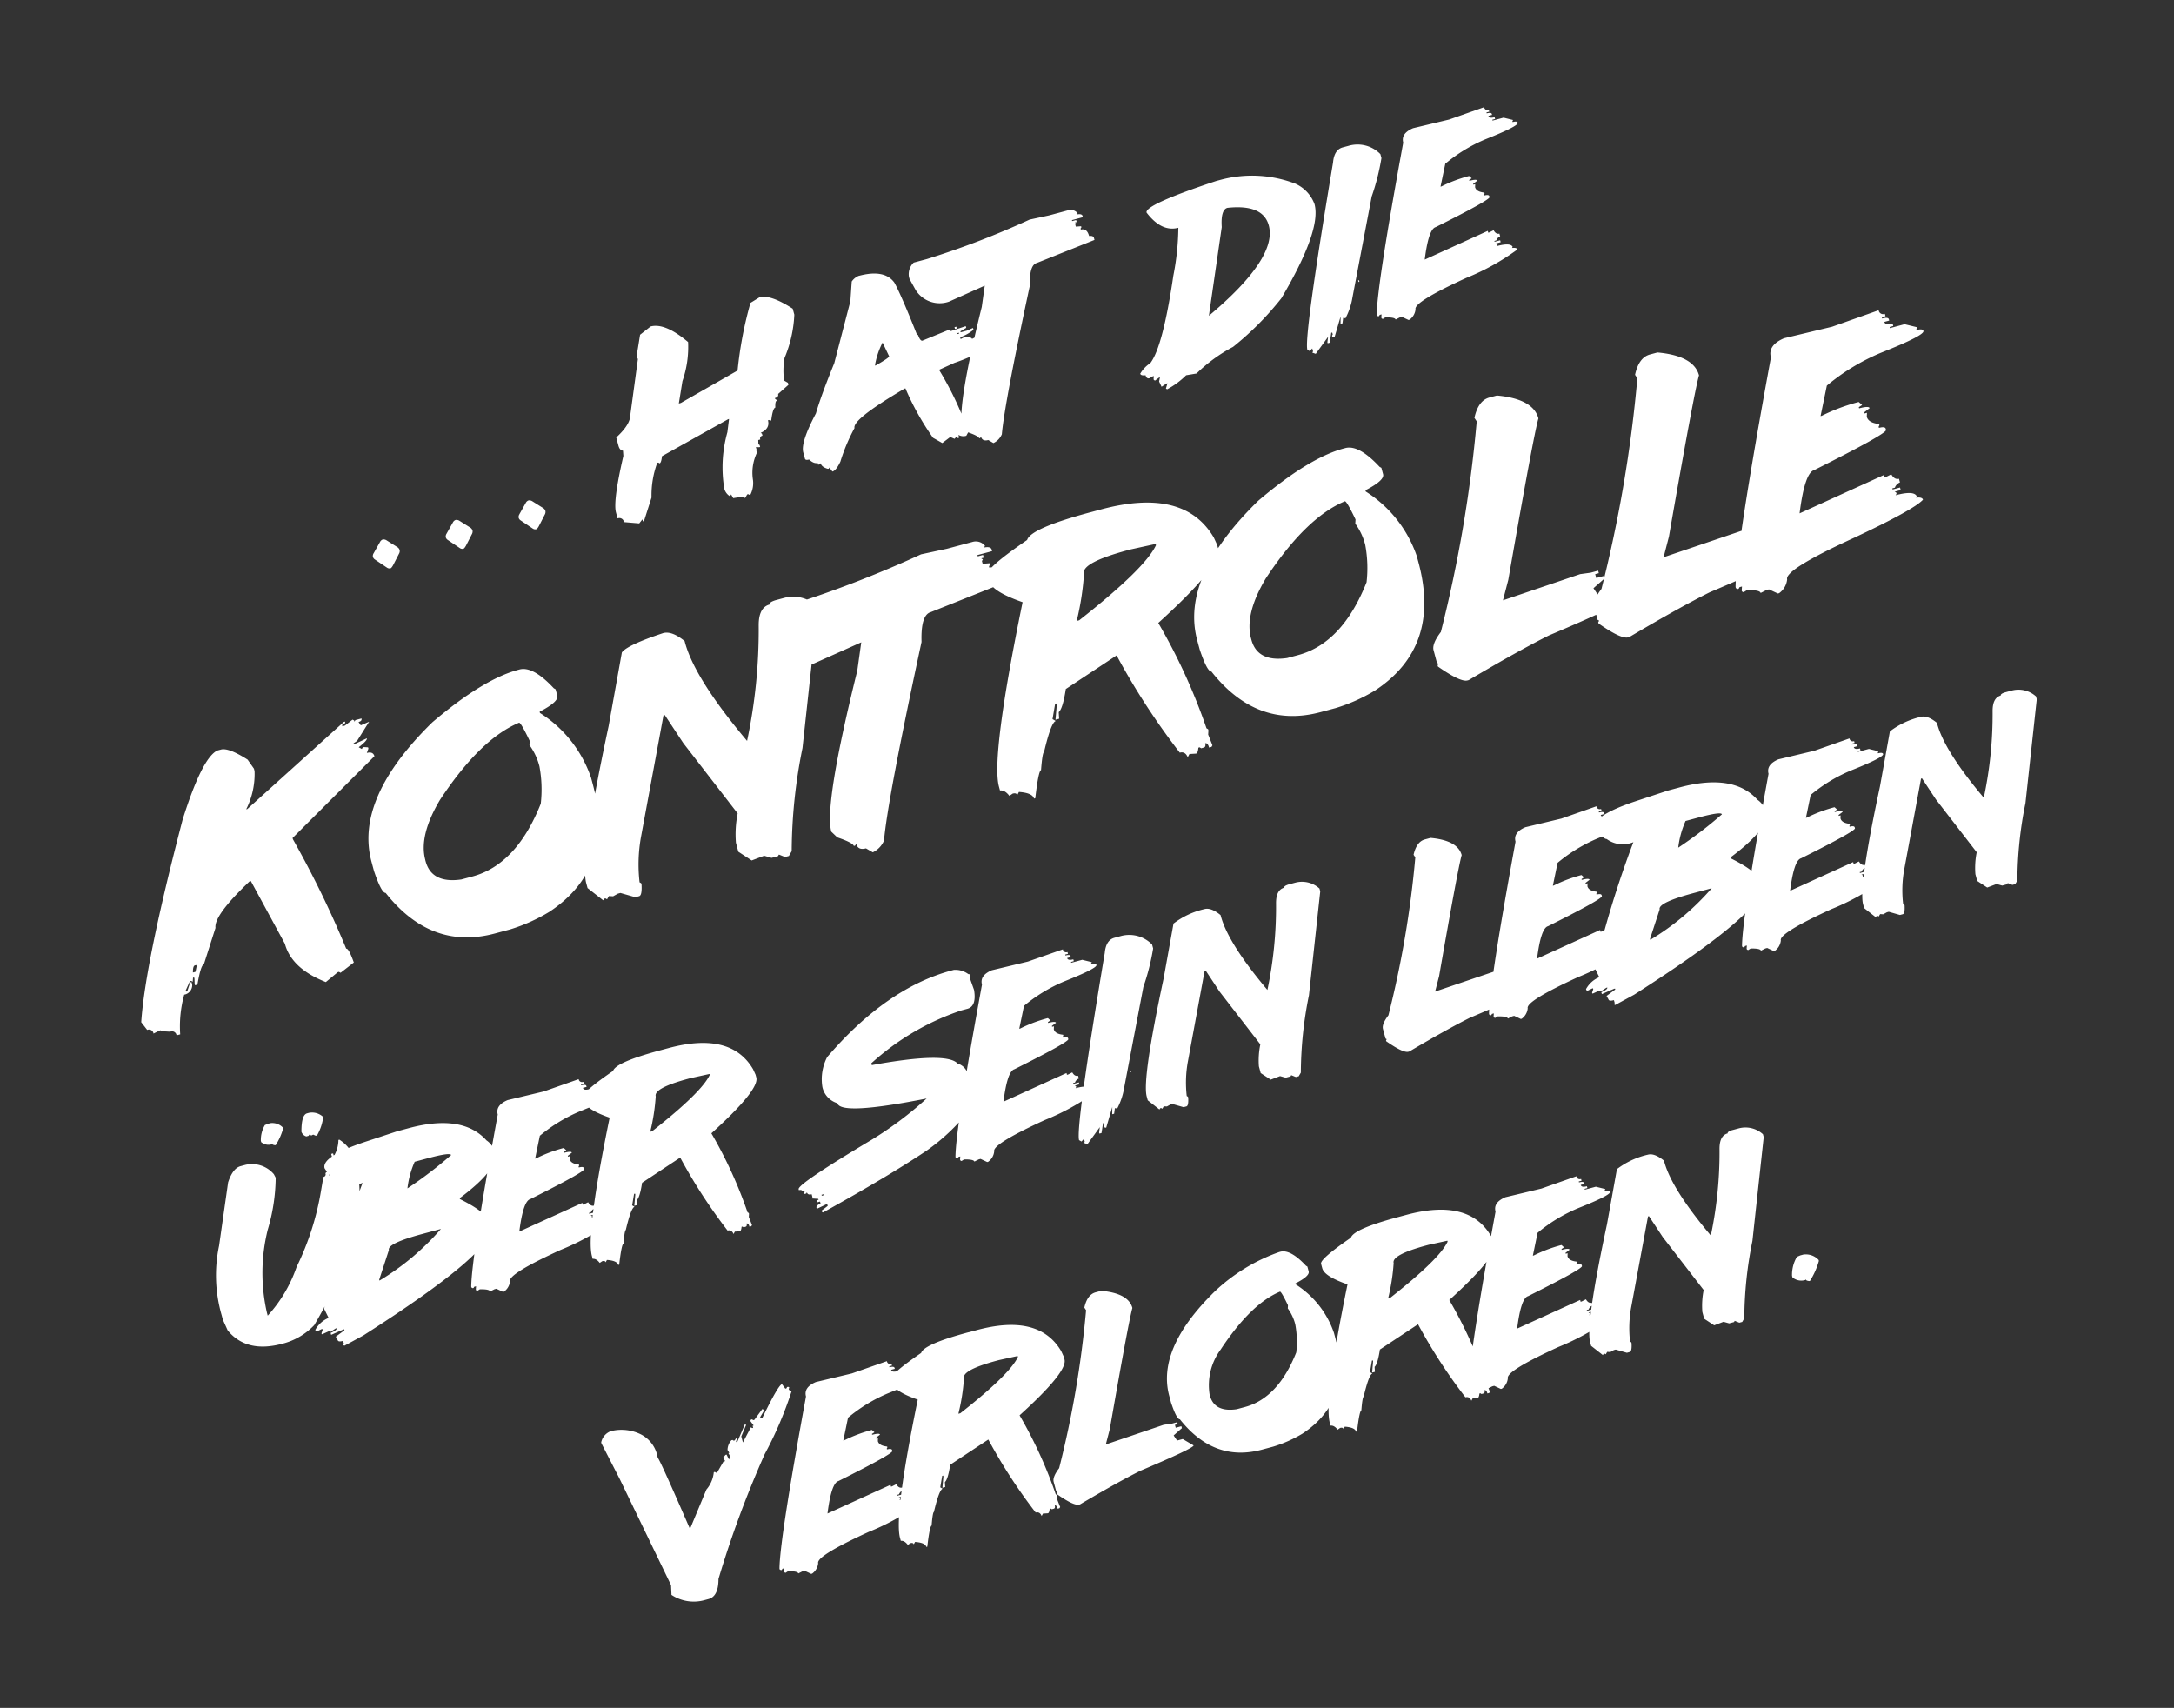 <svg xmlns="http://www.w3.org/2000/svg" width="172.887" height="135.813" viewBox="0 0 172.887 135.813">
  <rect x="0" y="0" width="172.887" height="135.813" fill="#333333" stroke="none"/>
  <path id="Pfad_6" data-name="Pfad 6" d="M-48.678-1.468l.721-.738a.384.384,0,0,1,.255-.123.45.45,0,0,1,.272.141l.7.756a.441.441,0,0,1,.105.255.422.422,0,0,1-.123.272l-.7.773q-.176.176-.255.176a.342.342,0,0,1-.255-.123l-.773-.888a.374.374,0,0,1-.088-.229A.4.4,0,0,1-48.678-1.468Zm6,0,.721-.738a.384.384,0,0,1,.255-.123.45.45,0,0,1,.272.141l.7.756a.441.441,0,0,1,.105.255.422.422,0,0,1-.123.272l-.7.773q-.176.176-.255.176a.342.342,0,0,1-.255-.123l-.773-.888a.374.374,0,0,1-.088-.229A.4.4,0,0,1-42.675-1.468Zm6,0,.721-.738a.384.384,0,0,1,.255-.123.45.45,0,0,1,.272.141l.7.756a.441.441,0,0,1,.105.255.422.422,0,0,1-.123.272l-.7.773q-.176.176-.255.176a.342.342,0,0,1-.255-.123l-.773-.888a.374.374,0,0,1-.088-.229A.4.4,0,0,1-36.672-1.468Zm13.931-11.707q1.187,0,2.558,1.969a8.268,8.268,0,0,1-1.239,2.883l-.738,1.644h.167L-16.976-8a31.047,31.047,0,0,1,2.382-4.931l.826-.246q.914.026,2.3,1.564v.492A10.011,10.011,0,0,1-13.109-8a5.819,5.819,0,0,0-.5,1.731l.246.246v.167l-.984.492q0,.246-.325.246v.079l.079.088v.079q-.141,0-.246.492-.211,0-.58.905H-15.5l-.079-.079h-.088q0,.686-.817.817l.079.088v.167a.218.218,0,0,0-.246.246h-.167l-.079.325.079.079v.167H-16.9l-.246-.079v.246h-.079l.079.079v.088A3.7,3.7,0,0,0-18.048.729a2.034,2.034,0,0,1-.492,1.063h-.088l-.079-.079h-.079l-.246.246q0-.167-.905-.246l-.088-.334-.079.088h-.079A1.013,1.013,0,0,1-20.43.809a10.367,10.367,0,0,1,1.4-4.28l.4-.984h-.079l-5.836,1.477q-.193.5-.334.5l-.079-.088h-.088A7.48,7.48,0,0,0-26.2-.018l-1.063,1.652h-.088V1.468l-.325.246L-28.824,1.3a.365.365,0,0,0-.413-.413V.4q0-.94,1.731-4.192l.079-.413q-.246-.079-.246-.492v-.659q1.371-.712,1.564-1.485l1.723-4.113-.079-.079v-.079l.738-1.644Zm17.033.4q2.118,0,2.593,1.257.272,1.116.659,4.43l.079.079q.044.519.22.519l2.364-.3v.149H.286l1.178-.07v.141l-.519.149v.079h.519l.519-.079v.149a3.49,3.49,0,0,1-1.178.3v.149l.369-.079q.51.149.51.3l.378-.079q1.477.044,1.477.3l-.079.07.519.149v.149a14.284,14.284,0,0,1-4.14.888l-1.327.22A25.644,25.644,0,0,1-.532,1.2v.29l-.22.229H-.831a.793.793,0,0,1-.51-.229v.229H-1.49V1.564l-.229.149-.29-.229-.738.3-.6-.589A21.164,21.164,0,0,1-4.452-3.173h-.07q-4.658,1.283-4.658,2a14.553,14.553,0,0,0-1.775,2.285q-.51.6-.817.6l-.149-.369-.07.07h-.07q-.448-.264-.448-.589l-.07.07h-.149V.747q-.308,0-.589-.439-.3,0-.3-.149V-.36q0-.826,1.775-2.733.756-1.257,2.443-3.48L-6.886-11l.51-1.485A1.22,1.22,0,0,1-5.708-12.779ZM-6.3-5.607v.07q1.257-.325,1.257-.439l-.22-1.187A6.182,6.182,0,0,0-6.3-5.607ZM.576-6.864H.725v.149H.576Zm.079.519v.07H.8v-.07Zm7.91-7.233,1.573.079h1.573a.7.7,0,0,1,.668.422L12.292-13q.413.026.413.246v.088H11.8v.079h.325v.167h-.158l.079.088-.079.079v.167l.413.079v.088l-.088.079v.088q.5,0,.5.659.334.044.334.246v.167l-4.9.58q-.624,0-.993,1.573Q2.861,0,2.008,2.338a1.368,1.368,0,0,1-.826.5L.848,2.5q-.492,0-.492-.413L.268,2.18H.189q-.018-.211-.826-.747l-.255-.422q0-1.67,3.981-8.868l.668-1.573L.681-8.938a2.256,2.256,0,0,1-2.32-1.573l-.246-.993v-.167a1.272,1.272,0,0,1,.659-.993H-.145A67.736,67.736,0,0,0,8.565-13.579Zm15.126.879h.387A9.617,9.617,0,0,1,29.7-10.872a2.874,2.874,0,0,1,1.063,1.978q0,2.145-4.482,6.539A23.792,23.792,0,0,1,21.564.387a12.6,12.6,0,0,0-3.349,1.292L17.38,1.6a6.467,6.467,0,0,1-1.749.686l-.079-.079.229-.378h-.07l-.457.149-.079-.457.149-.3h-.07l-.378.149L14.8,1.292v-.07l.079-.229H14.8l-.308.079q-.229,0-.229-.308-.378-.053-.378-.229a2.548,2.548,0,0,1,.993-.606q1.3-.993,3.568-6.24a20.518,20.518,0,0,0,1.371-3.577q-1.38,0-2.127-1.819Q17.688-12.349,23.691-12.7ZM20.351-2.5q6.46-3.015,6.46-5.7,0-1.767-2.812-2.206-.562,0-.835,1.362ZM34.1-12.674h.483a2.538,2.538,0,0,1,2.268,1.292v.325A18.063,18.063,0,0,1,35.31-8.306L31.75-.94A5.3,5.3,0,0,1,30.775.519L30.7.431h-.079l-.167.4h-.158L30.45.272l-.888,1.459h-.079L29.4,1.652V1.564l.079-.079V1.327H29.4l-.325.729h-.167V1.969l.167-.4-1.3,1.055-.237-.158.079-.088V2.136l-.246.158-.158-.158q0-1.063,5.827-13.843Q33.394-12.674,34.1-12.674ZM32.612-2.145v.132h-.07v-.132ZM45.787-12.85a.264.264,0,0,0,.3.3v.149h-.229v.079q.378,0,.378.149v.079h-.3q0,.229.448.229v.149h-.229v.07h.905l.686.378-.079.079v.07q.378,0,.378.158,0,.272-2.795.6a12.5,12.5,0,0,0-3.612,1.055L40.8-7.646h.079a11.334,11.334,0,0,1,2.338-.229l.149.229-.229.079v.07q.606,0,.606.149l-.378.158v.07h.149l-.07.229q0,.378.6.606v.07l-.07.079v.07q.378,0,.378.158v.07q0,.229-4.755,1.2-.589,0-1.512,2.268l5.432-.905v.149H43.6l.378-.079q.1.378.378.378v.229a.525.525,0,0,0-.378.229h-.158v.07h.457v.158H43.9l.079.07v.079l-.079.07q1.116,0,1.2.378l-.07.079q.378.053.378.229A18.826,18.826,0,0,1,40.882-.105q-4.526.765-4.526,1.362a1.151,1.151,0,0,1-.677.677H35.6l-.448-.378h-.158l-.378.079q0-.193-.747-.378l-.229.07-.079-.07V1.178L33.64.949h-.149l-.079.079h-.07L33.262.949V.879q.624-2.241,5.581-12.674,0-.756,1.055-.905l2.944.079ZM-64.758,10.469h.3q.633,0,1.84,1.324l.3.82v.2a6.236,6.236,0,0,1-1.43,2.766h.094l9.2-4.7h.105q0,.2-.3.2v.105h.2l.715-.3.105.094v.105l.105-.105h.5q0,.211-.3.211l.105.3.715-.105-1.324,1.23-.316.105v.094l1.125-.2q0,.176-.809.516l.2.2.105-.105h.094l.316.105v.105l-.211.3q.516,0,.516.41l-7.969,4.594v.105a79.657,79.657,0,0,1,1.84,9.5q.2,0,.3,1.219l-1.23.516-.105-.105h-.094l-1.125.516q-2.355-1.746-2.355-3.785l-1.324-5.52h-.105q-3.445,1.875-3.574,2.871l-1.641,2.555q-.258,0-.914,1.43h-.2v-.105l.094-.41v-.105H-71.3l-.105.3-.105-.094h-.105l-.5.609v.105h.094l.41-.621h.105v.211a.765.765,0,0,1-.82.609,9.451,9.451,0,0,0-1.125,2.965h-.3a.363.363,0,0,0-.41-.41l-.609-.2-.105-.105h-.094l-.516.105a.363.363,0,0,0-.41-.41l-.3-.715q1.535-4.488,7.359-14.719Q-66.082,10.727-64.758,10.469ZM-71.2,27.016h.211l.2-.4v-.105H-70.9Q-71.074,26.512-71.2,27.016ZM-40,10.469h.117q1.113,0,2.25,2.145l.117.117v.527q0,.5-1.687.867v.105a9.839,9.839,0,0,1,2.59,6.012v.539q0,6.938-5.977,8.918a13.733,13.733,0,0,1-3.375.539H-47.2q-5.25,0-7.559-5.367-.328-.07-.445-1.934v-.762q0-5.2,7.547-9.445Q-42.891,10.469-40,10.469Zm-11.039,12.68v.105q0,1.863,2.367,2.145h.9q3.645,0,6.762-4.184a9.984,9.984,0,0,0,.668-2.906,4.9,4.9,0,0,0-.328-1.828l.105-.316q-.3-1.617-.445-1.617-3.316.445-7.664,4.3Q-51.035,21.145-51.035,23.148Zm32.227-12.727h.738a2.759,2.759,0,0,1,2.32,1.266V12l-4.008,10.324a41.838,41.838,0,0,0-2.953,7.7l-.316.316h-.316l-.422-.316-.105.105H-24.4l-.527-.316-1.055.105-.844-.949v-.738a8.357,8.357,0,0,1,.738-2.215l-2.73-6.527-.844-2.531h-.105l-4.219,8.848a12.375,12.375,0,0,0-1.055,3.48l.105.105V29.5q-.176.844-.422.844h-.316l-1.055-.633h-.211l-.422.105-.316-.105-.211.211-.105-.105H-38.1l-.105.105-.949-1.266v-.422q0-1.9,4.957-11.59l2.531-5.379q.574-.457,3.574-.633.715,0,1.477,1.055v.105q0,2.988,2.742,8.848A42.573,42.573,0,0,0-20.6,12q.363-1.371,1.266-1.371Q-19.336,10.445-18.809,10.422Zm12.141-.527,2.1.105h2.1a.934.934,0,0,1,.891.563l-.117.105q.551.035.551.328v.117H-2.355v.105h.434v.223h-.211l.105.117-.105.105v.223l.551.105v.117l-.117.105v.117q.668,0,.668.879.445.059.445.328v.223l-6.527.773q-.832,0-1.324,2.1Q-14.273,28-15.41,31.117a1.824,1.824,0,0,1-1.1.668l-.445-.445q-.656,0-.656-.551l-.117.117h-.105q-.023-.281-1.1-1l-.34-.562q0-2.227,5.309-11.824l.891-2.1-4.1.656a3.008,3.008,0,0,1-3.094-2.1L-20.6,12.66v-.223a1.7,1.7,0,0,1,.879-1.324h1.441A90.315,90.315,0,0,0-6.668,9.895Zm13.852.258H8.1q6.832,0,8.063,4.488l.105.621v.3q0,1.348-6.129,4.488a47,47,0,0,1,1.535,9.082l.105.105v.094l-.105.316.105.914-.105.105h-.2q0-.41-.211-.41,0,.3-.2.3h-.211l-.094-.105h-.105q-.152.41-.3.41l-.516-.105-.2.211q-.07-.516-.516-.516A56.292,56.292,0,0,1,6.27,21.684L1.676,23.219Q1.043,24.66.656,24.848l-.105.516h-.3l.41-1.125v-.105H.551L.035,25.258l.211.211q-.387,0-1.535,2.133-.141.012-.609,1.336-.211,0-1.02,2.039h-.105q0-.469-1.02-.82l-.2.211q0-.211-.316-.211l-.3.105q-.223-.551-.609-.609v-.316q0-2.473,5.613-13.676Q-2,14.207-2,13.316v-.5q.082-.539,3.773-1.84Q2.285,10.152,7.184,10.152Zm-3.27,8.063h.211q6.129-2.625,7.441-4.184v-.105l-2.039-.094h-.2q-3.879,0-3.879.914A21.644,21.644,0,0,1,3.914,18.215Zm24.07-7.746H28.1q1.113,0,2.25,2.145l.117.117v.527q0,.5-1.687.867v.105a9.839,9.839,0,0,1,2.59,6.012v.539q0,6.938-5.977,8.918a13.733,13.733,0,0,1-3.375.539H20.777q-5.25,0-7.559-5.367-.328-.07-.445-1.934v-.762q0-5.2,7.547-9.445Q25.09,10.469,27.984,10.469ZM16.945,23.148v.105q0,1.863,2.367,2.145h.9q3.645,0,6.762-4.184a9.984,9.984,0,0,0,.668-2.906,4.9,4.9,0,0,0-.328-1.828l.105-.316q-.3-1.617-.445-1.617-3.316.445-7.664,4.3Q16.945,21.145,16.945,23.148ZM40.207,9.555h.621q2.719,1,2.719,2.613-.7,1.148-5.637,11.777l-.832,1.465,6.469-.422.832.105H45V25.3h-.3v.316h.621v.211l-1.043.516.211.621h.621l.938.949q0,.281-6.152,1.137-2.6.527-7.09,1.781H32.7q-.574,0-1.98-1.676v-.105l.105-.094-.105-.105V27.813q0-.527.938-1.254a106.3,106.3,0,0,0,7.09-15.434l-.105-.316Q39.293,9.555,40.207,9.555Zm13.219,0h.621q2.719,1,2.719,2.613-.7,1.148-5.637,11.777L50.3,25.41l6.469-.422.832.105h.621V25.3h-.3v.316h.621v.211l-1.043.516.211.621h.621l.938.949q0,.281-6.152,1.137-2.6.527-7.09,1.781h-.105q-.574,0-1.98-1.676v-.105l.105-.094-.105-.105V27.813q0-.527.938-1.254a106.3,106.3,0,0,0,7.09-15.434l-.105-.316Q52.512,9.555,53.426,9.555Zm18.48,1.313a.352.352,0,0,0,.4.4v.2H72v.105q.5,0,.5.2v.105h-.4q0,.3.6.3v.2h-.3v.094h1.207l.914.5-.105.105v.094q.5,0,.5.211,0,.363-3.727.8a16.665,16.665,0,0,0-4.816,1.406L65.262,17.8h.105a15.112,15.112,0,0,1,3.117-.3l.2.3-.3.105V18q.809,0,.809.2l-.5.211v.094h.2l-.094.3q0,.5.8.809v.094l-.094.105v.094q.5,0,.5.211v.094q0,.3-6.34,1.605-.785,0-2.016,3.023l7.242-1.207v.2h.105l.5-.105q.129.5.5.5v.3a.7.7,0,0,0-.5.3h-.211v.094h.609v.211h-.5l.105.094v.105l-.105.094q1.488,0,1.605.5l-.094.105q.5.07.5.3-.891.574-6.035,1.5-6.035,1.02-6.035,1.816a1.534,1.534,0,0,1-.9.9h-.105l-.6-.5h-.211l-.5.105q0-.258-1-.5l-.3.094-.105-.094V29.57l.105-.3h-.2l-.105.105h-.094l-.105-.105v-.094q.832-2.988,7.441-16.9,0-1.008,1.406-1.207l3.926.105ZM-68.572,40.18h.211a1.161,1.161,0,0,1,.879.6v.07a4.756,4.756,0,0,1-.914,1.125h-.035q-.211-.07-.211-.176l-.035.035h-.035a.9.9,0,0,1-.738-.387V41.34a2.348,2.348,0,0,1,.633-1.125Zm3.375,0a1.29,1.29,0,0,1,1.02.6v.035a3.835,3.835,0,0,1-.844,1.266h-.105l-.176-.141-.176.035-.07-.141-.141.105h-.176a.584.584,0,0,1-.281-.457q.343-1.3.809-1.3Zm-6.328,2.689h.387a2.283,2.283,0,0,1,2,1.3l.07.308a14.923,14.923,0,0,1-1.687,3.841,14.205,14.205,0,0,0-1.767,6.363v.229A11.1,11.1,0,0,0-69.3,51.764a21.842,21.842,0,0,0,3.454-5.37l.457-.993a.2.2,0,0,0,.229-.229l.079-.079h.158V45.4h.07q.211-1.3.387-1.3h.079v.308h.07v-.615h.158v.229a2.558,2.558,0,0,0,.686-1.151h.079a2.9,2.9,0,0,1,.765,2.224q0,5.063-6.513,11.5a5.278,5.278,0,0,1-2.839.773q-2.944,0-3.92-2.153l-.149-.923v-.378a11.393,11.393,0,0,1,1.23-5.37l2-4.685Q-72.176,42.869-71.525,42.869Zm12.753.545h.949q4.421,0,5.713,2.54a1.622,1.622,0,0,1,.4,1.028v.079q0,1.327-3.647,2.777v.079q1.74,1.529,1.74,2.294v.475q0,1.925-11.971,5.713l-1.661.4-.088-.079.088-.079V58.4q-.4,0-.4-.158l-.079-.316.8-.316v-.079h-.079l-1.037.158v-.158q.554-.079.554-.237h-.079l-.475.158-.079-.079h-.079l-.475.079h-.079v-.079l.158-.237v-.079h-.079l-.4.079-.079-.079v-.079a2.144,2.144,0,0,1,1.266-.642l-.158-.791A81.043,81.043,0,0,1-62.5,46.666a2.165,2.165,0,0,1-1.986-.791q-.308-.088-.633-1.116,0-.958,3.568-1.187Zm-.4,4.6a32.924,32.924,0,0,0,4.043-1.661q0-.237-1.828-.237h-1.107A7.277,7.277,0,0,0-59.168,48.011Zm-4.043,6.425v.079a20.323,20.323,0,0,0,5.783-2.7h-1.5q-2.936,0-2.936.554ZM-43.77,43.15a.264.264,0,0,0,.3.3V43.6H-43.7v.079q.378,0,.378.149v.079h-.3q0,.229.448.229v.149H-43.4v.07h.905l.686.378-.079.079v.07q.378,0,.378.158,0,.272-2.795.6a12.5,12.5,0,0,0-3.612,1.055l-.835,1.661h.079a11.334,11.334,0,0,1,2.338-.229l.149.229-.229.079v.07q.606,0,.606.149l-.378.158v.07h.149l-.07.229q0,.378.6.606v.07l-.07.079v.07q.378,0,.378.158v.07q0,.229-4.755,1.2-.589,0-1.512,2.268l5.432-.905v.149h.079l.378-.079q.1.378.378.378v.229a.525.525,0,0,0-.378.229h-.158v.07h.457v.158h-.378l.079.07v.079l-.079.07q1.116,0,1.2.378l-.07.079q.378.053.378.229a18.826,18.826,0,0,1-4.526,1.125q-4.526.765-4.526,1.362a1.151,1.151,0,0,1-.677.677h-.079l-.448-.378h-.158l-.378.079q0-.193-.747-.378l-.229.07-.079-.07v-.079l.079-.229h-.149l-.079.079h-.07l-.079-.079v-.07q.624-2.241,5.581-12.674,0-.756,1.055-.905l2.944.079Zm6.864-.536h.686q5.124,0,6.047,3.366l.079.466v.229q0,1.011-4.6,3.366a35.252,35.252,0,0,1,1.151,6.812l.079.079V57l-.079.237.079.686-.079.079h-.149q0-.308-.158-.308,0,.229-.149.229h-.158l-.07-.079H-34.3q-.114.308-.229.308l-.387-.079-.149.158q-.053-.387-.387-.387a42.219,42.219,0,0,1-2.136-6.583l-3.445,1.151q-.475,1.081-.765,1.222l-.079.387h-.229l.308-.844V53.1h-.079l-.387.844.158.158q-.29,0-1.151,1.6-.105.009-.457,1-.158,0-.765,1.529h-.079q0-.352-.765-.615l-.149.158q0-.158-.237-.158l-.229.079q-.167-.413-.457-.457V57q0-1.854,4.21-10.257-1.608-1.09-1.608-1.758v-.378q.062-.4,2.83-1.38Q-40.579,42.614-36.905,42.614Zm-2.452,6.047h.158q4.6-1.969,5.581-3.138v-.079l-1.529-.07H-35.3q-2.909,0-2.909.686A16.233,16.233,0,0,1-39.357,48.661Zm26.481-6.179h.167a1.714,1.714,0,0,1,.984.571l.079.079h.079l-.079.325.079.984q-.132,1.31-.9,1.31h-.492a20.176,20.176,0,0,0-8.007,2.206v.158h.079q5.941.492,6.539,1.635a1.223,1.223,0,0,1,.571,1.151q-.22,2.689-.65,2.689A16.058,16.058,0,0,1-18.51,55.8q-3.366,1.151-9.237,2.619l-.079-.079V58.25l.571-.237v-.167l-.9.167v-.088q0-.185.4-.246v-.158h-.246v-.167h.167v-.079l-.492-.167.079-.079v-.246q-.325,0-.325-.246l-.079.079h-.167v-.079l.079-.079v-.079h-.158q0-.167-.246-.167v-.079q0-.413,6.618-2.294A28.743,28.743,0,0,0-17.446,51.8q-6.952-.457-6.952-1.477a1.725,1.725,0,0,1-.817-1.547,3.827,3.827,0,0,1,.984-2.206Q-18.255,42.482-12.876,42.482ZM-27.5,57.028v.079h.167v-.079ZM-3.911,43.15a.264.264,0,0,0,.3.3V43.6h-.229v.079q.378,0,.378.149v.079h-.3q0,.229.448.229v.149h-.229v.07h.905l.686.378-.079.079v.07q.378,0,.378.158,0,.272-2.795.6A12.5,12.5,0,0,0-8.06,46.692l-.835,1.661h.079a11.334,11.334,0,0,1,2.338-.229l.149.229-.229.079v.07q.606,0,.606.149l-.378.158v.07h.149l-.07.229q0,.378.6.606v.07l-.07.079v.07q.378,0,.378.158v.07q0,.229-4.755,1.2-.589,0-1.512,2.268l5.432-.905v.149H-6.1l.378-.079q.1.378.378.378v.229a.525.525,0,0,0-.378.229H-5.88v.07h.457v.158H-5.8l.079.07v.079l-.079.07q1.116,0,1.2.378l-.07.079q.378.053.378.229a18.826,18.826,0,0,1-4.526,1.125q-4.526.765-4.526,1.362a1.151,1.151,0,0,1-.677.677H-14.1l-.448-.378H-14.7l-.378.079q0-.193-.747-.378l-.229.07-.079-.07v-.079l.079-.229h-.149l-.079.079h-.07l-.079-.079v-.07q.624-2.241,5.581-12.674,0-.756,1.055-.905l2.944.079Zm4.2.176H.773a2.538,2.538,0,0,1,2.268,1.292v.325A18.063,18.063,0,0,1,1.5,47.694l-3.56,7.365a5.3,5.3,0,0,1-.976,1.459l-.079-.088H-3.19l-.167.4h-.158l.158-.562-.888,1.459h-.079l-.079-.079v-.088l.079-.079v-.158H-4.4l-.325.729H-4.9v-.088l.167-.4-1.3,1.055-.237-.158.079-.088v-.237l-.246.158-.158-.158q0-1.063,5.827-13.843Q-.413,43.326.29,43.326ZM-1.2,53.855v.132h-.07v-.132ZM14.757,42.816h.554a2.07,2.07,0,0,1,1.74.949V44l-3.006,7.743a31.379,31.379,0,0,0-2.215,5.774l-.237.237h-.237l-.316-.237-.079.079h-.4l-.4-.237-.791.079-.633-.712v-.554A6.268,6.268,0,0,1,9.3,54.515l-2.048-4.9-.633-1.9H6.539L3.375,54.356a9.281,9.281,0,0,0-.791,2.61l.079.079v.079q-.132.633-.316.633H2.109l-.791-.475H1.16l-.316.079-.237-.079-.158.158-.079-.079H.29l-.079.079L-.5,56.492v-.316q0-1.424,3.718-8.692l1.9-4.034A6.407,6.407,0,0,1,7.8,42.975q.536,0,1.107.791v.079q0,2.241,2.057,6.636A31.93,31.93,0,0,0,13.412,44q.272-1.028.949-1.028Q14.361,42.834,14.757,42.816Zm11.4-.65h.466q2.039.747,2.039,1.96-.527.861-4.228,8.833l-.624,1.1,4.852-.316.624.079h.466v.158h-.229v.237h.466v.158l-.782.387.158.466h.466l.7.712q0,.211-4.614.853-1.951.4-5.317,1.336h-.079q-.431,0-1.485-1.257v-.079l.079-.07-.079-.079v-.782q0-.4.7-.94a79.726,79.726,0,0,0,5.317-11.575l-.079-.237Q25.471,42.166,26.156,42.166Zm13.86.984a.264.264,0,0,0,.3.3V43.6h-.229v.079q.378,0,.378.149v.079h-.3q0,.229.448.229v.149h-.229v.07h.905l.686.378-.079.079v.07q.378,0,.378.158,0,.272-2.795.6a12.5,12.5,0,0,0-3.612,1.055l-.835,1.661h.079a11.334,11.334,0,0,1,2.338-.229l.149.229-.229.079v.07q.606,0,.606.149l-.378.158v.07h.149l-.07.229q0,.378.6.606v.07l-.07.079v.07q.378,0,.378.158v.07q0,.229-4.755,1.2-.589,0-1.512,2.268l5.432-.905v.149h.079l.378-.079q.1.378.378.378v.229a.525.525,0,0,0-.378.229h-.158v.07H38.5v.158h-.378l.079.07v.079l-.079.07q1.116,0,1.2.378l-.07.079q.378.053.378.229a18.826,18.826,0,0,1-4.526,1.125q-4.526.765-4.526,1.362a1.151,1.151,0,0,1-.677.677H29.83l-.448-.378h-.158l-.378.079q0-.193-.747-.378l-.229.07-.079-.07v-.079l.079-.229h-.149l-.079.079h-.07l-.079-.079v-.07q.624-2.241,5.581-12.674,0-.756,1.055-.905l2.944.079Zm5.827.264h.949q4.421,0,5.713,2.54a1.622,1.622,0,0,1,.4,1.028v.079q0,1.327-3.647,2.777v.079q1.74,1.529,1.74,2.294v.475q0,1.925-11.971,5.713l-1.661.4-.088-.079.088-.079V58.4q-.4,0-.4-.158l-.079-.316.8-.316v-.079H37.6l-1.037.158v-.158q.554-.079.554-.237h-.079l-.475.158-.079-.079H36.4l-.475.079h-.079v-.079l.158-.237v-.079H35.93l-.4.079-.079-.079v-.079a2.144,2.144,0,0,1,1.266-.642l-.158-.791a81.043,81.043,0,0,1,5.555-8.877,2.165,2.165,0,0,1-1.986-.791q-.308-.088-.633-1.116,0-.958,3.568-1.187Zm-.4,4.6a32.924,32.924,0,0,0,4.043-1.661q0-.237-1.828-.237H46.556A7.277,7.277,0,0,0,45.448,48.011Zm-4.043,6.425v.079a20.323,20.323,0,0,0,5.783-2.7h-1.5q-2.936,0-2.936.554ZM60.847,43.15a.264.264,0,0,0,.3.3V43.6h-.229v.079q.378,0,.378.149v.079H61q0,.229.448.229v.149h-.229v.07h.905l.686.378-.079.079v.07q.378,0,.378.158,0,.272-2.795.6A12.5,12.5,0,0,0,56.7,46.692l-.835,1.661h.079a11.334,11.334,0,0,1,2.338-.229l.149.229-.229.079v.07q.606,0,.606.149l-.378.158v.07h.149l-.07.229q0,.378.6.606v.07l-.07.079v.07q.378,0,.378.158v.07q0,.229-4.755,1.2-.589,0-1.512,2.268l5.432-.905v.149h.079l.378-.079q.1.378.378.378v.229a.525.525,0,0,0-.378.229h-.158v.07h.457v.158h-.378l.079.07v.079l-.079.07q1.116,0,1.2.378l-.07.079q.378.053.378.229a18.826,18.826,0,0,1-4.526,1.125q-4.526.765-4.526,1.362a1.151,1.151,0,0,1-.677.677H50.66l-.448-.378h-.158l-.378.079q0-.193-.747-.378l-.229.07-.079-.07v-.079l.079-.229h-.149l-.079.079H48.4l-.079-.079v-.07q.624-2.241,5.581-12.674,0-.756,1.055-.905l2.944.079Zm12.894-.334h.554a2.07,2.07,0,0,1,1.74.949V44l-3.006,7.743a31.379,31.379,0,0,0-2.215,5.774l-.237.237h-.237l-.316-.237-.079.079h-.4l-.4-.237-.791.079-.633-.712v-.554a6.268,6.268,0,0,1,.554-1.661l-2.048-4.9-.633-1.9h-.079l-3.164,6.636a9.281,9.281,0,0,0-.791,2.61l.079.079v.079q-.132.633-.316.633h-.237l-.791-.475h-.158l-.316.079-.237-.079-.158.158-.079-.079h-.079l-.079.079-.712-.949v-.316q0-1.424,3.718-8.692l1.9-4.034a6.407,6.407,0,0,1,2.681-.475q.536,0,1.107.791v.079q0,2.241,2.057,6.636A31.93,31.93,0,0,0,72.4,44q.272-1.028.949-1.028Q73.345,42.834,73.74,42.816ZM-34.44,70.755l.167.422h.088l.079-.088h.088l.079.088-.079.079v.088l.167.167a30.029,30.029,0,0,1-3.357,4.271,81.6,81.6,0,0,0-6.117,8.631q-.36,1.336-1.169,1.336h-.334a3.214,3.214,0,0,1-2.435-1.081l.167-.756-1.758-9.22-.668-3.1v-.079a1.2,1.2,0,0,1,1-.668,3.5,3.5,0,0,1,2.18.835,2.512,2.512,0,0,1,.844,2.18q.105.026,1,6.029h.088l2-2.593a2.474,2.474,0,0,0,.923-1.178h.088l.079.088h.088l.756-.756.079.079v-.079l-.079-.255.246-.167h.088l.079.422.167-.167-.079-.334h.079l-.079-.255a1.162,1.162,0,0,1,.5-.668h.088l.079.079h.088l.167-.167V74.1l-.088.088v.079h.088l.923-1.169h.079v.079l-.589.756v.5l.923-1,.088.088h.079v-.167h.088l-.167-.422.079-.088h.088l.079.088h.088l.835-.668.088.079v.088l-.422.413v.088h.167Q-34.765,70.781-34.44,70.755Zm8.534.4a.264.264,0,0,0,.3.3V71.6h-.229v.079q.378,0,.378.149v.079h-.3q0,.229.448.229v.149h-.229v.07h.905l.686.378-.079.079v.07q.378,0,.378.158,0,.272-2.795.6a12.5,12.5,0,0,0-3.612,1.055l-.835,1.661h.079a11.334,11.334,0,0,1,2.338-.229l.149.229-.229.079v.07q.606,0,.606.149l-.378.158v.07h.149l-.07.229q0,.378.6.606v.07l-.07.079v.07q.378,0,.378.158v.07q0,.229-4.755,1.2-.589,0-1.512,2.268l5.432-.905v.149h.079l.378-.079q.1.378.378.378v.229a.525.525,0,0,0-.378.229h-.158v.07h.457v.158H-27.8l.079.07v.079l-.079.07q1.116,0,1.2.378l-.07.079q.378.053.378.229a18.826,18.826,0,0,1-4.526,1.125q-4.526.765-4.526,1.362a1.151,1.151,0,0,1-.677.677h-.079l-.448-.378H-36.7l-.378.079q0-.193-.747-.378l-.229.07-.079-.07v-.079l.079-.229H-38.2l-.079.079h-.07l-.079-.079v-.07q.624-2.241,5.581-12.674,0-.756,1.055-.905l2.944.079Zm6.864-.536h.686q5.124,0,6.047,3.366l.079.466v.229q0,1.011-4.6,3.366a35.252,35.252,0,0,1,1.151,6.812l.079.079V85l-.079.237.079.686-.079.079h-.149q0-.308-.158-.308,0,.229-.149.229h-.158l-.07-.079h-.079q-.114.308-.229.308l-.387-.079-.149.158q-.053-.387-.387-.387a42.219,42.219,0,0,1-2.136-6.583l-3.445,1.151q-.475,1.081-.765,1.222l-.079.387h-.229l.308-.844V81.1h-.079l-.387.844.158.158q-.29,0-1.151,1.6-.105.009-.457,1-.158,0-.765,1.529H-26.7q0-.352-.765-.615l-.149.158q0-.158-.237-.158l-.229.079q-.167-.413-.457-.457V85q0-1.854,4.21-10.257-1.608-1.09-1.608-1.758v-.378q.062-.4,2.83-1.38Q-22.715,70.614-19.042,70.614Zm-2.452,6.047h.158q4.6-1.969,5.581-3.138v-.079l-1.529-.07h-.149q-2.909,0-2.909.686A16.233,16.233,0,0,1-21.494,76.661Zm13.034-6.5h.466q2.039.747,2.039,1.96-.527.861-4.228,8.833l-.624,1.1,4.852-.316.624.079h.466v.158h-.229v.237h.466v.158l-.782.387.158.466h.466l.7.712q0,.211-4.614.853-1.951.4-5.317,1.336h-.079q-.431,0-1.485-1.257v-.079l.079-.07-.079-.079v-.782q0-.4.7-.94A79.726,79.726,0,0,0-9.558,71.344l-.079-.237Q-9.145,70.166-8.459,70.166Zm14.933.686h.088q.835,0,1.688,1.608l.088.088v.4q0,.378-1.266.65v.079a7.38,7.38,0,0,1,1.942,4.509v.4q0,5.2-4.482,6.688a10.3,10.3,0,0,1-2.531.4H1.068q-3.937,0-5.669-4.025-.246-.053-.334-1.45v-.571q0-3.9,5.66-7.084A14.434,14.434,0,0,1,6.473,70.852Zm-8.279,9.51v.079q0,1.4,1.775,1.608H.646q2.733,0,5.071-3.138a7.488,7.488,0,0,0,.5-2.18,3.676,3.676,0,0,0-.246-1.371l.079-.237q-.229-1.213-.334-1.213-2.487.334-5.748,3.226A4.77,4.77,0,0,0-1.806,80.361Zm18.141-9.747h.686q5.124,0,6.047,3.366l.079.466v.229q0,1.011-4.6,3.366A35.252,35.252,0,0,1,19.7,84.853l.079.079V85l-.079.237.079.686L19.7,86h-.149q0-.308-.158-.308,0,.229-.149.229h-.158l-.07-.079h-.079q-.114.308-.229.308l-.387-.079-.149.158q-.053-.387-.387-.387a42.219,42.219,0,0,1-2.136-6.583L12.2,80.414q-.475,1.081-.765,1.222l-.079.387h-.229l.308-.844V81.1H11.36l-.387.844.158.158q-.29,0-1.151,1.6-.105.009-.457,1-.158,0-.765,1.529H8.679q0-.352-.765-.615l-.149.158q0-.158-.237-.158L7.3,85.7q-.167-.413-.457-.457V85q0-1.854,4.21-10.257-1.608-1.09-1.608-1.758v-.378q.062-.4,2.83-1.38Q12.661,70.614,16.334,70.614Zm-2.452,6.047h.158q4.6-1.969,5.581-3.138v-.079l-1.529-.07h-.149q-2.909,0-2.909.686A16.233,16.233,0,0,1,13.882,76.661Zm16.98-5.511a.264.264,0,0,0,.3.3V71.6h-.229v.079q.378,0,.378.149v.079h-.3q0,.229.448.229v.149h-.229v.07h.905l.686.378-.079.079v.07q.378,0,.378.158,0,.272-2.795.6a12.5,12.5,0,0,0-3.612,1.055l-.835,1.661h.079a11.334,11.334,0,0,1,2.338-.229l.149.229-.229.079v.07q.606,0,.606.149l-.378.158v.07H28.6l-.07.229q0,.378.6.606v.07l-.07.079v.07q.378,0,.378.158v.07q0,.229-4.755,1.2-.589,0-1.512,2.268L28.6,80.73v.149h.079l.378-.079q.1.378.378.378v.229a.525.525,0,0,0-.378.229h-.158v.07h.457v.158h-.378l.079.07v.079l-.079.07q1.116,0,1.2.378l-.07.079q.378.053.378.229a18.826,18.826,0,0,1-4.526,1.125q-4.526.765-4.526,1.362a1.151,1.151,0,0,1-.677.677h-.079l-.448-.378H20.07l-.378.079q0-.193-.747-.378l-.229.07-.079-.07v-.079l.079-.229h-.149l-.079.079h-.07l-.079-.079v-.07q.624-2.241,5.581-12.674,0-.756,1.055-.905l2.944.079Zm12.894-.334h.554a2.07,2.07,0,0,1,1.74.949V72l-3.006,7.743a31.379,31.379,0,0,0-2.215,5.774l-.237.237h-.237l-.316-.237-.079.079h-.4l-.4-.237-.791.079-.633-.712v-.554a6.268,6.268,0,0,1,.554-1.661l-2.048-4.9-.633-1.9h-.079l-3.164,6.636a9.281,9.281,0,0,0-.791,2.61l.079.079v.079q-.132.633-.316.633h-.237l-.791-.475H30.16l-.316.079-.237-.079-.158.158-.079-.079H29.29l-.079.079-.712-.949v-.316q0-1.424,3.718-8.692l1.9-4.034a6.407,6.407,0,0,1,2.681-.475q.536,0,1.107.791v.079q0,2.241,2.057,6.636A31.93,31.93,0,0,0,42.412,72q.272-1.028.949-1.028Q43.361,70.834,43.756,70.816Zm2.672,11.021h.246a1.4,1.4,0,0,1,1.063.721v.088A5.942,5.942,0,0,1,46.639,84H46.6q-.255-.088-.255-.211l-.044.044h-.044a1.086,1.086,0,0,1-.888-.466v-.132a2.817,2.817,0,0,1,.765-1.354Z" transform="matrix(0.966, -0.259, 0.259, 0.966, 77.125, 32.795)" fill="#fff"/>
</svg>
